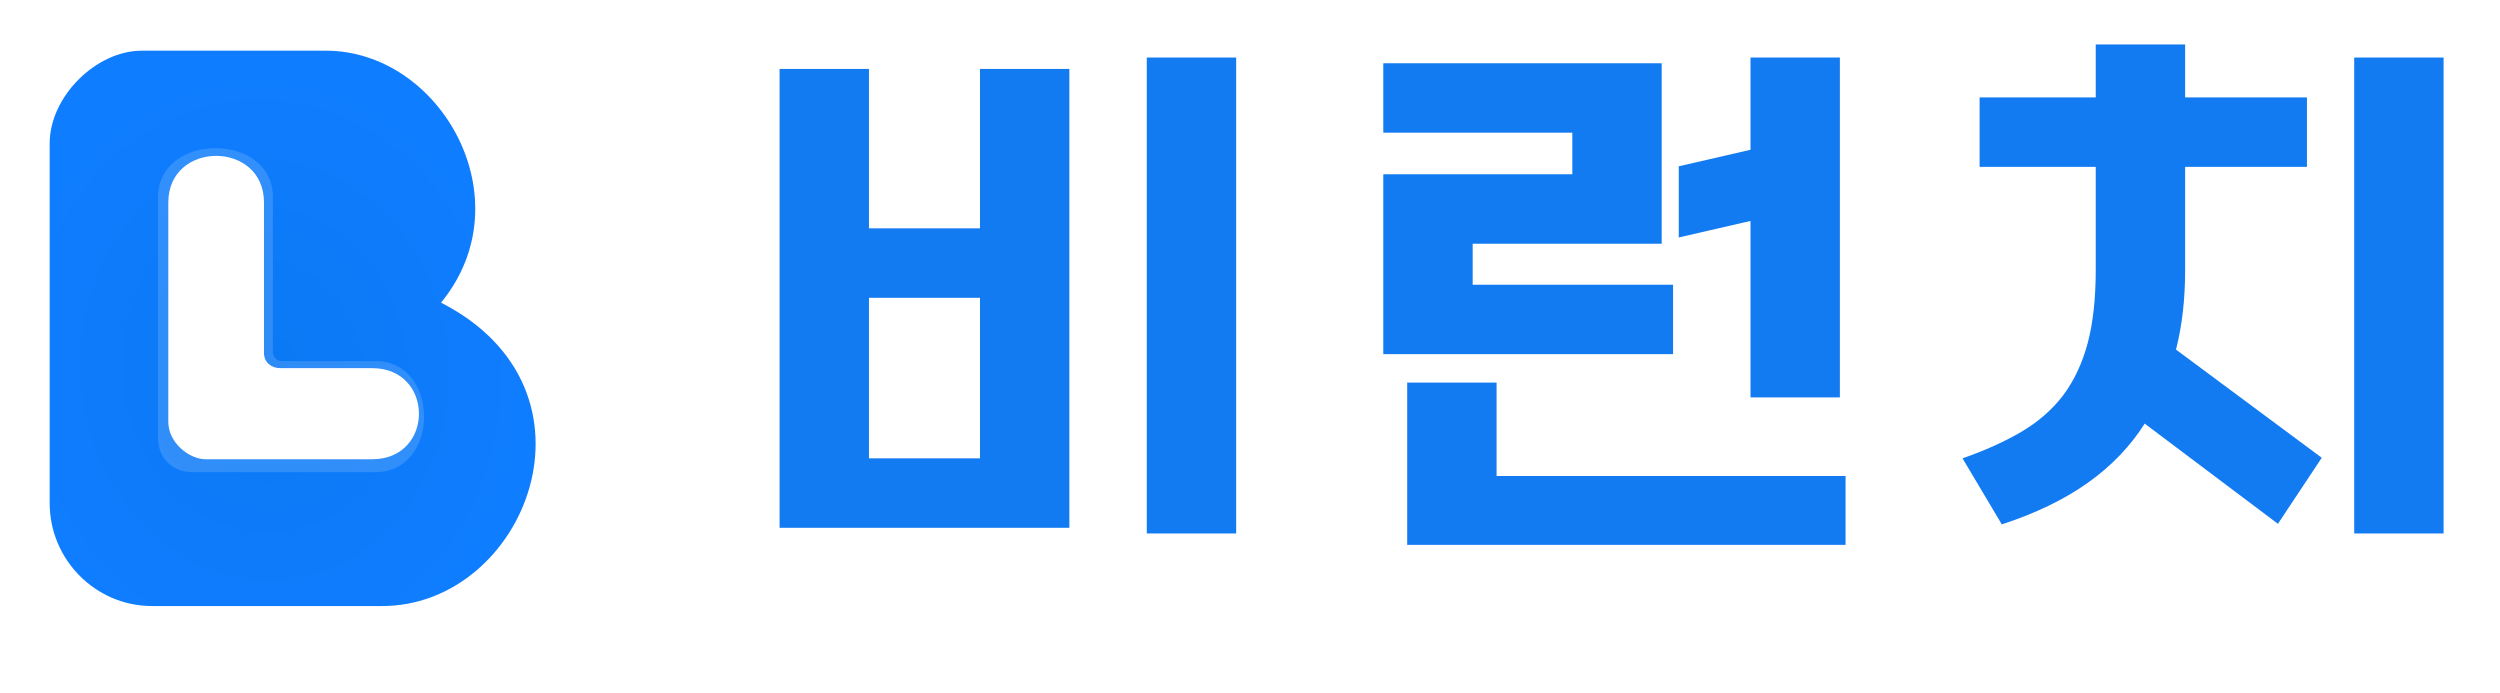 <svg width="101" height="28" viewBox="0 0 101 28" fill="none" xmlns="http://www.w3.org/2000/svg">
<g filter="url(#filter0_ii_5420_15434)">
<path d="M5.973 1C4.113 1 2.253 2.87 2.253 4.739V19.282C2.253 21.567 4.113 23.436 6.387 23.436H15.687C21.473 23.437 24.986 14.711 18.063 11.18C21.473 7.025 18.063 1 13.413 1H5.973Z" fill="url(#paint0_radial_5420_15434)"/>
</g>
<g opacity="0.15" filter="url(#filter1_f_5420_15434)">
<path d="M6.386 7.961V17.701C6.386 18.579 7.053 19.074 7.752 19.074H15.168C17.787 19.074 17.787 14.588 15.168 14.588H11.373C11.198 14.588 11.024 14.413 11.024 14.237V7.961C11.024 5.327 6.386 5.327 6.386 7.961Z" fill="white"/>
</g>
<path d="M6.8 8.18V17.048C6.8 17.885 7.64 18.554 8.312 18.554H15.035C17.556 18.554 17.556 14.873 15.035 14.873H11.317C10.948 14.873 10.665 14.623 10.665 14.263V8.18C10.665 5.67 6.8 5.67 6.8 8.18Z" fill="white"/>
<path d="M35.106 9.225H39.591V2.785H43.202V21.323H31.495V2.785H35.106V9.225ZM49.941 21.553H46.33V2.325H49.941V21.553ZM39.591 12.031H35.106V18.517H39.591V12.031ZM55.885 5.361V2.555H67.132V9.846H59.496V11.502H67.592V14.308H55.885V7.04H63.521V5.361H55.885ZM60.462 15.458V19.23H74.561V22.013H56.851V15.458H60.462ZM74.331 2.325V16.056H70.72V8.926L67.822 9.593V6.718L70.72 6.051V2.325H74.331ZM84.668 3.935V1.796H88.279V3.935H93.201V6.741H88.279V10.927C88.279 12.092 88.156 13.158 87.911 14.124L93.799 18.494L92.028 21.162L86.646 17.114C86.063 18.034 85.296 18.831 84.346 19.506C83.395 20.181 82.237 20.74 80.873 21.185L79.286 18.517C80.206 18.195 81.003 17.835 81.678 17.436C82.352 17.037 82.912 16.547 83.357 15.964C83.801 15.366 84.131 14.661 84.346 13.848C84.56 13.035 84.668 12.054 84.668 10.904V6.741H79.976V3.935H84.668ZM98.721 21.553H95.11V2.325H98.721V21.553Z" fill="#127BF2"/>
<defs>
<filter id="filter0_ii_5420_15434" x="0.96" y="-0.048" width="21.974" height="25.581" filterUnits="userSpaceOnUse" color-interpolation-filters="sRGB">
<feFlood flood-opacity="0" result="BackgroundImageFix"/>
<feBlend mode="normal" in="SourceGraphic" in2="BackgroundImageFix" result="shape"/>
<feColorMatrix in="SourceAlpha" type="matrix" values="0 0 0 0 0 0 0 0 0 0 0 0 0 0 0 0 0 0 127 0" result="hardAlpha"/>
<feOffset dx="-1.294" dy="2.096"/>
<feGaussianBlur stdDeviation="1.438"/>
<feComposite in2="hardAlpha" operator="arithmetic" k2="-1" k3="1"/>
<feColorMatrix type="matrix" values="0 0 0 0 1 0 0 0 0 1 0 0 0 0 1 0 0 0 0.35 0"/>
<feBlend mode="normal" in2="shape" result="effect1_innerShadow_5420_15434"/>
<feColorMatrix in="SourceAlpha" type="matrix" values="0 0 0 0 0 0 0 0 0 0 0 0 0 0 0 0 0 0 127 0" result="hardAlpha"/>
<feOffset dx="1.048" dy="-1.048"/>
<feGaussianBlur stdDeviation="1.078"/>
<feComposite in2="hardAlpha" operator="arithmetic" k2="-1" k3="1"/>
<feColorMatrix type="matrix" values="0 0 0 0 0 0 0 0 0 0.225 0 0 0 0 0.562 0 0 0 0.2 0"/>
<feBlend mode="normal" in2="effect1_innerShadow_5420_15434" result="effect2_innerShadow_5420_15434"/>
</filter>
<filter id="filter1_f_5420_15434" x="2.718" y="2.317" width="18.084" height="20.426" filterUnits="userSpaceOnUse" color-interpolation-filters="sRGB">
<feFlood flood-opacity="0" result="BackgroundImageFix"/>
<feBlend mode="normal" in="SourceGraphic" in2="BackgroundImageFix" result="shape"/>
<feGaussianBlur stdDeviation="1.834" result="effect1_foregroundBlur_5420_15434"/>
</filter>
<radialGradient id="paint0_radial_5420_15434" cx="0" cy="0" r="1" gradientUnits="userSpaceOnUse" gradientTransform="translate(10.933 13.88) rotate(84.161) scale(12.128 10.615)">
<stop stop-color="#0B78F3"/>
<stop offset="1" stop-color="#0F7DFF"/>
</radialGradient>
</defs>
</svg>
